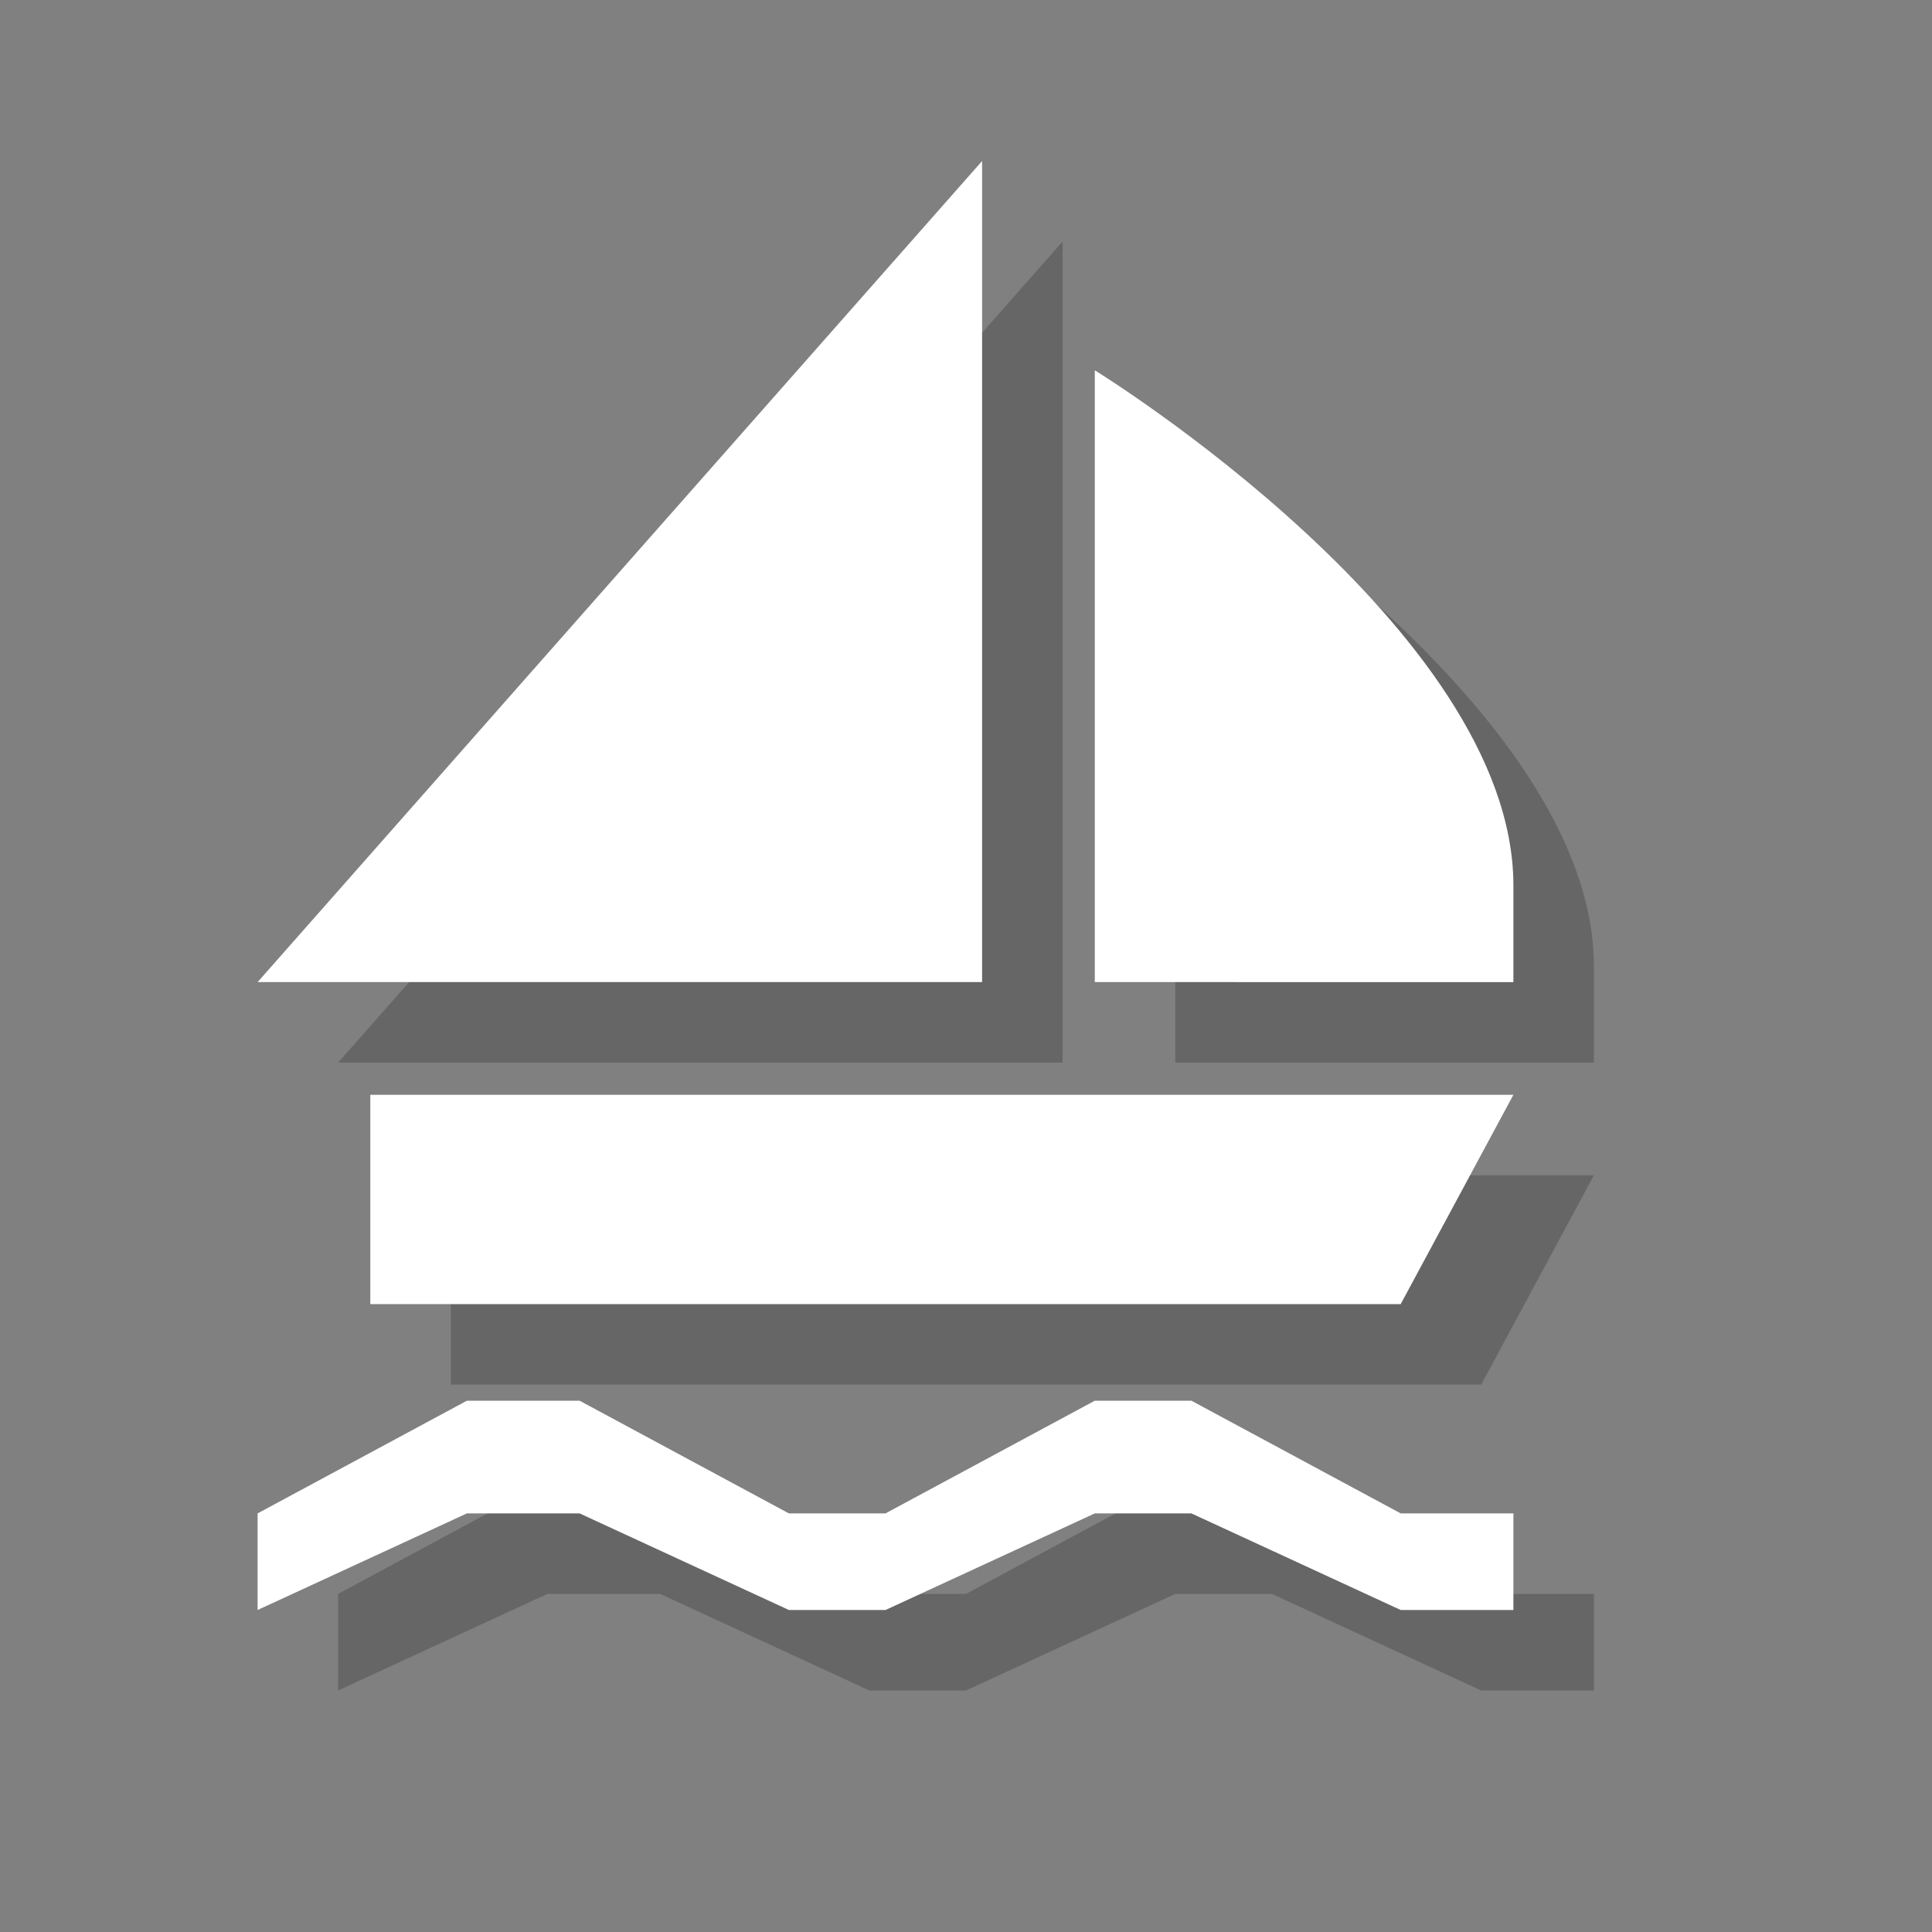 <?xml version="1.0" encoding="utf-8"?>
<!-- Generator: Adobe Illustrator 18.1.1, SVG Export Plug-In . SVG Version: 6.00 Build 0)  -->
<svg version="1.1" xmlns="http://www.w3.org/2000/svg" xmlns:xlink="http://www.w3.org/1999/xlink" x="0px" y="0px"
	 viewBox="0 0 12 12" enable-background="new 0 0 12 12" xml:space="preserve">
<rect x="0" y="0" width="12" height="12" fill="#808080" stroke="none"/>
<g id="shadows">
	<g opacity="0.2">
		<path d="M7.3,2.8c0,0,2.6,1.6,2.6,3.2c0,0.4,0,0.6,0,0.6H7.3V2.8z"/>
		<polygon points="6.6,1.5 6.6,6.6 2.1,6.6 		"/>
		<polygon points="2.8,7.3 9.9,7.3 9.2,8.6 2.8,8.6 		"/>
		<polygon points="9.2,9.9 7.9,9.2 7.3,9.2 6,9.9 5.4,9.9 4.1,9.2 3.4,9.2 2.1,9.9 2.1,10.5 3.4,9.9 4.1,9.9 5.4,10.5 6,10.5 
			7.3,9.9 7.9,9.9 9.2,10.5 9.9,10.5 9.9,9.9 		"/>
	</g>
</g>
<g id="icons">
	<g>
		<path fill="#FFFFFF" d="M6.8,2.3c0,0,2.6,1.6,2.6,3.2c0,0.4,0,0.6,0,0.6H6.8V2.3z"/>
		<polygon fill="#FFFFFF" points="6.1,1 6.1,6.1 1.6,6.1 		"/>
		<polygon fill="#FFFFFF" points="2.3,6.8 9.4,6.8 8.7,8.1 2.3,8.1 		"/>
		<polygon fill="#FFFFFF" points="8.7,9.4 7.4,8.7 6.8,8.7 5.5,9.4 4.9,9.4 3.6,8.7 2.9,8.7 1.6,9.4 1.6,10 2.9,9.4 3.6,9.4 4.9,10 
			5.5,10 6.8,9.4 7.4,9.4 8.7,10 9.4,10 9.4,9.4 		"/>
	</g>
</g>
</svg>
